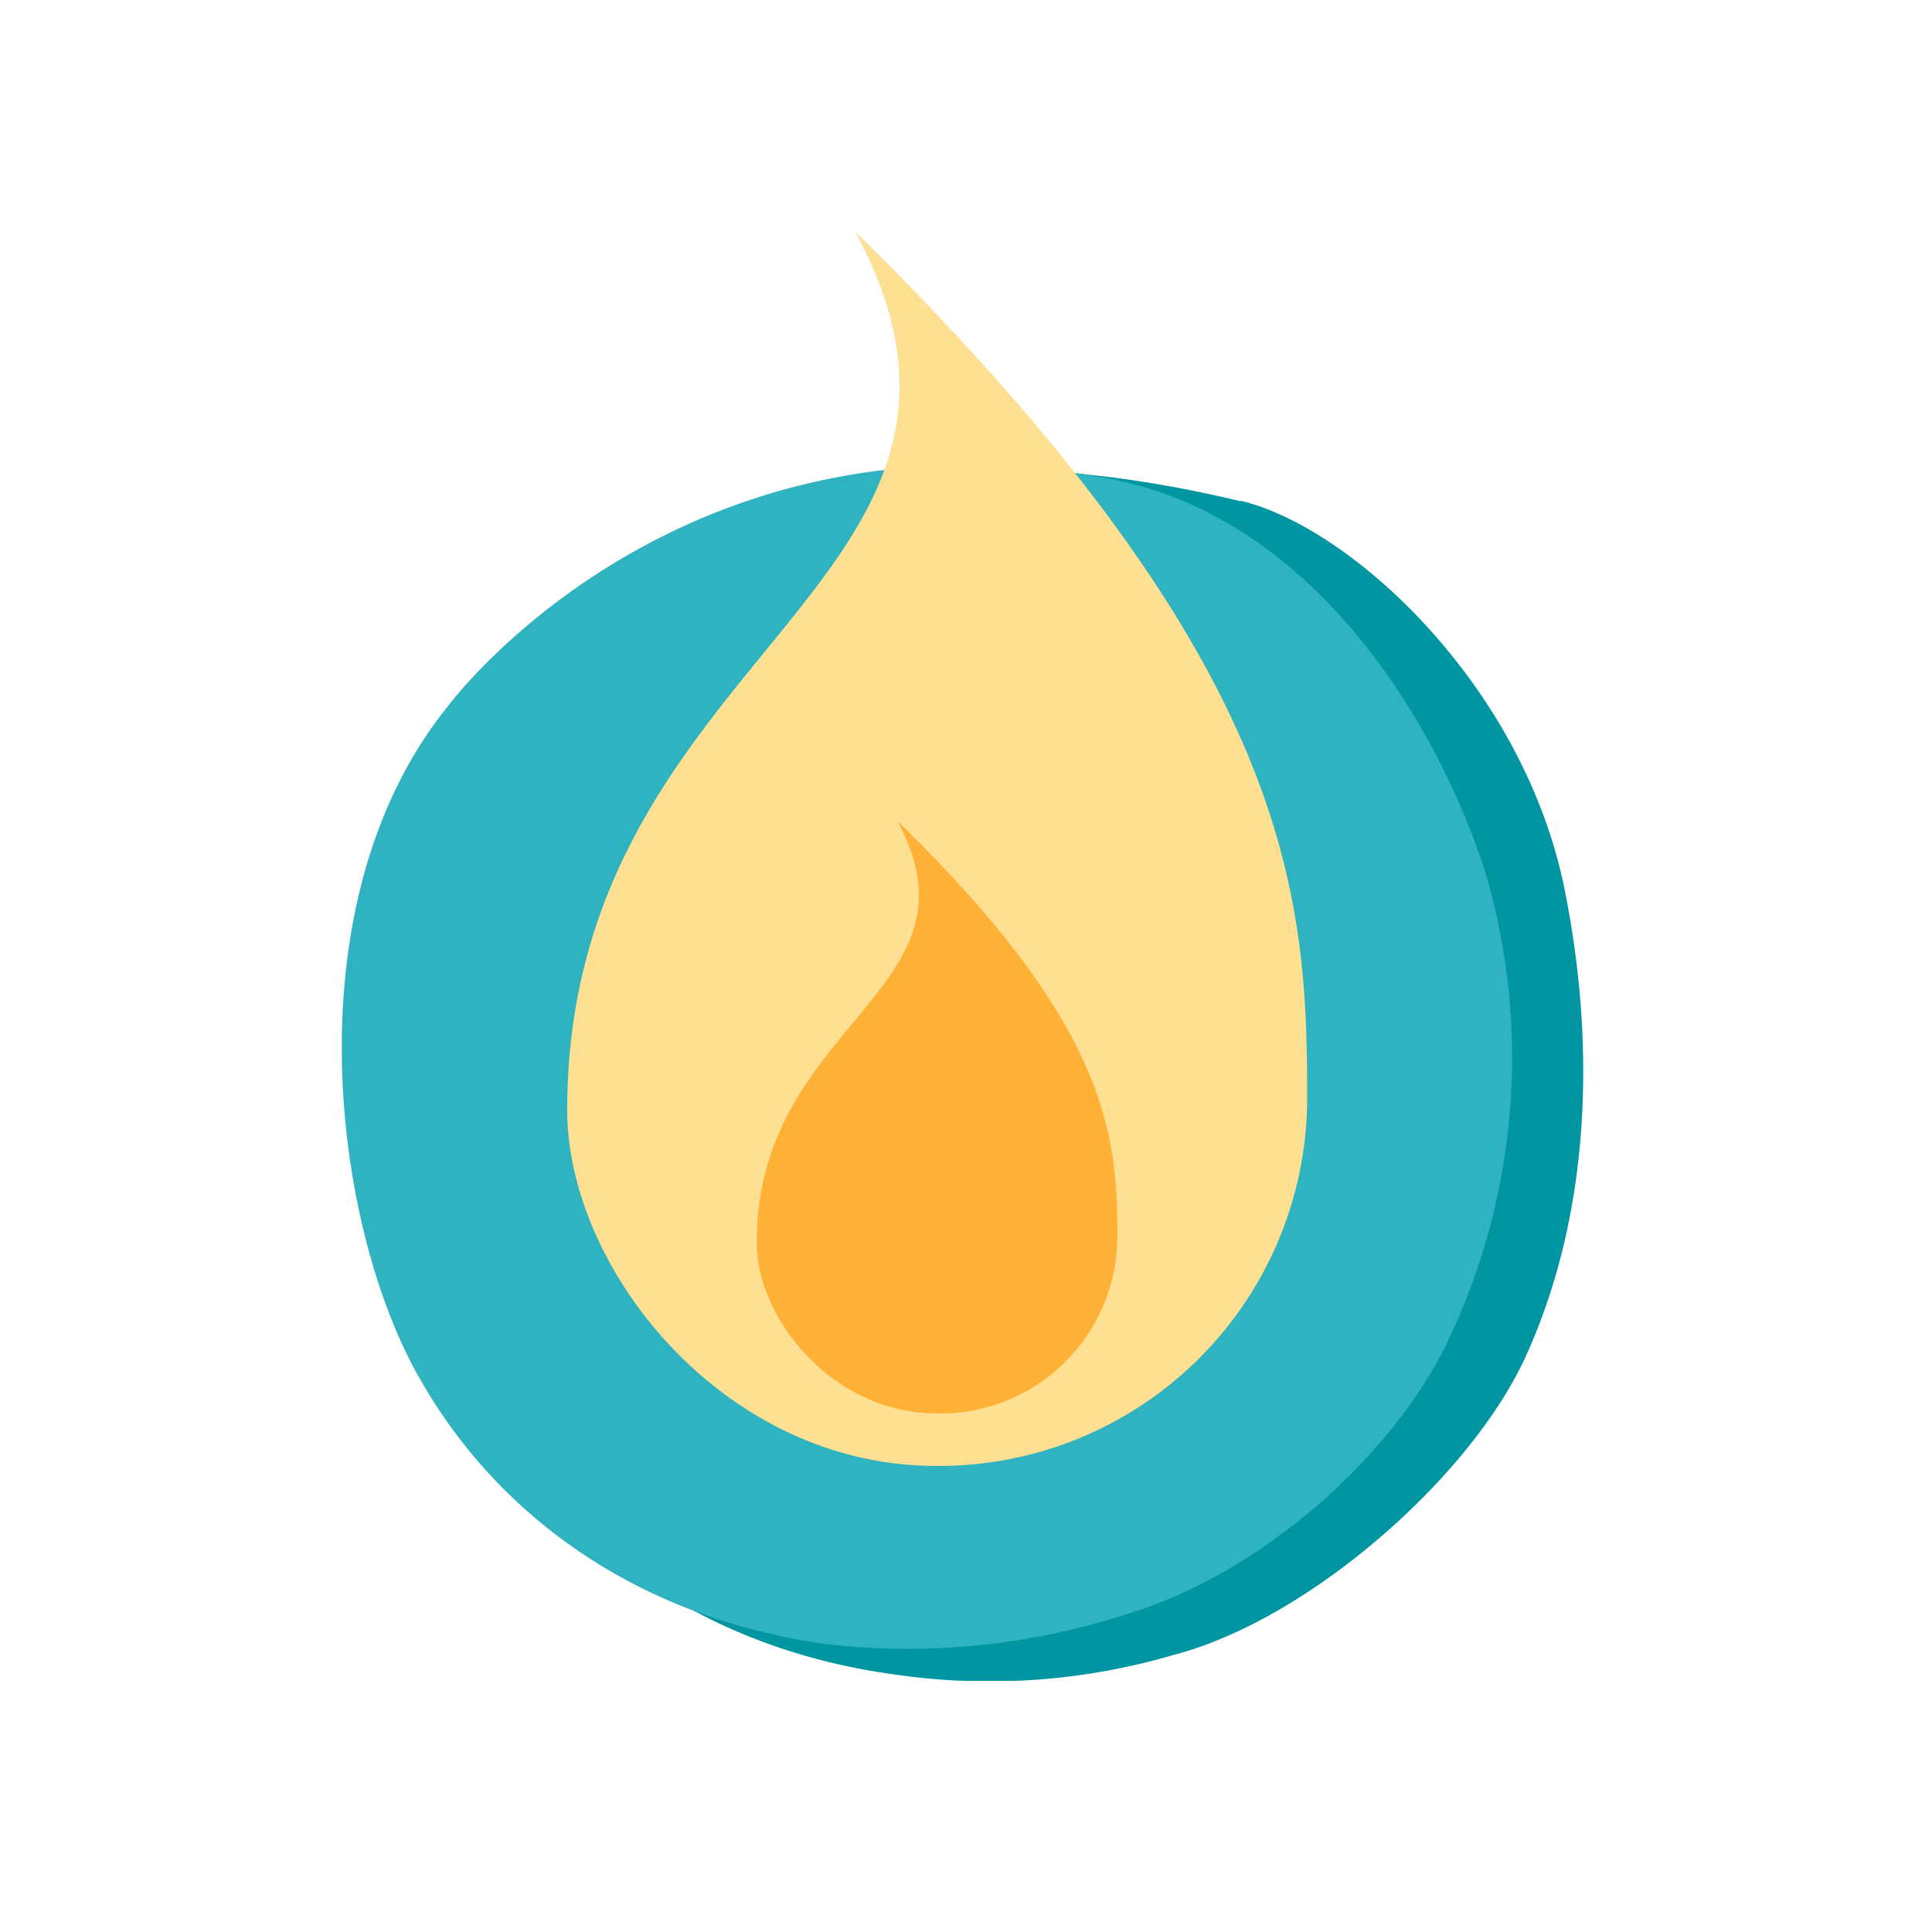 <svg id="b12d008b-e772-40d7-b0fb-b032287274e7" data-name="Calque 1" xmlns="http://www.w3.org/2000/svg" viewBox="0 0 120 120"><defs><clipPath id="acaad496-153c-40a2-8d60-4a7ab300244f"><path style="fill:none" d="M21.22 14.4h77.13v90H21.22z"/></clipPath><style>.ac4a0422-7dbe-4bba-b74a-3b53c23f9c2b{clip-path:url(#acaad496-153c-40a2-8d60-4a7ab300244f)}</style></defs><g class="ac4a0422-7dbe-4bba-b74a-3b53c23f9c2b" id="ea05d6c8-b139-40e9-8068-03c63f493780" data-name="Illustration 60"><g class="ac4a0422-7dbe-4bba-b74a-3b53c23f9c2b"><path d="M77.05 31.1C83.9 32.73 94.5 42.47 97.13 55c2 9.72 1.71 20.28-2.35 29.22-3.42 7.54-13.52 16.39-21.85 18.56A40.61 40.61 0 0 1 55.54 104c-11-1.48-20.51-7.43-25.92-17.28A39 39 0 0 1 27.74 54s6.52-33.1 49.31-22.87" style="fill:#0096a1"/><path d="M68.78 29.71c13.52 2.49 21.11 16.62 23.6 24.88A40.83 40.83 0 0 1 90.07 83c-3.37 7.3-11.74 14.8-20.17 17.28a43.88 43.88 0 0 1-18.46 1.85c-10.82-1.43-20.2-7.21-25.52-16.77s-7.81-29.48 1.88-41.47c0 0 14.05-19.13 41-14.18" style="fill:#2fb3c1"/><path d="M53.13 14.4C80.22 41 81.19 55.39 81.19 68a22.86 22.86 0 0 1-23.06 23.05c-13.22 0-22.9-12.26-22.9-22.1 0-28.57 29.61-32.68 17.9-54.55" style="fill:#ffdf91"/><path d="M55.74 51C68.93 63.79 69.4 70.68 69.4 76.72a11 11 0 0 1-11.23 11.07C51.73 87.79 47 81.9 47 77.18c0-13.7 14.44-15.67 8.74-26.18" style="fill:#ffb135"/></g></g></svg>